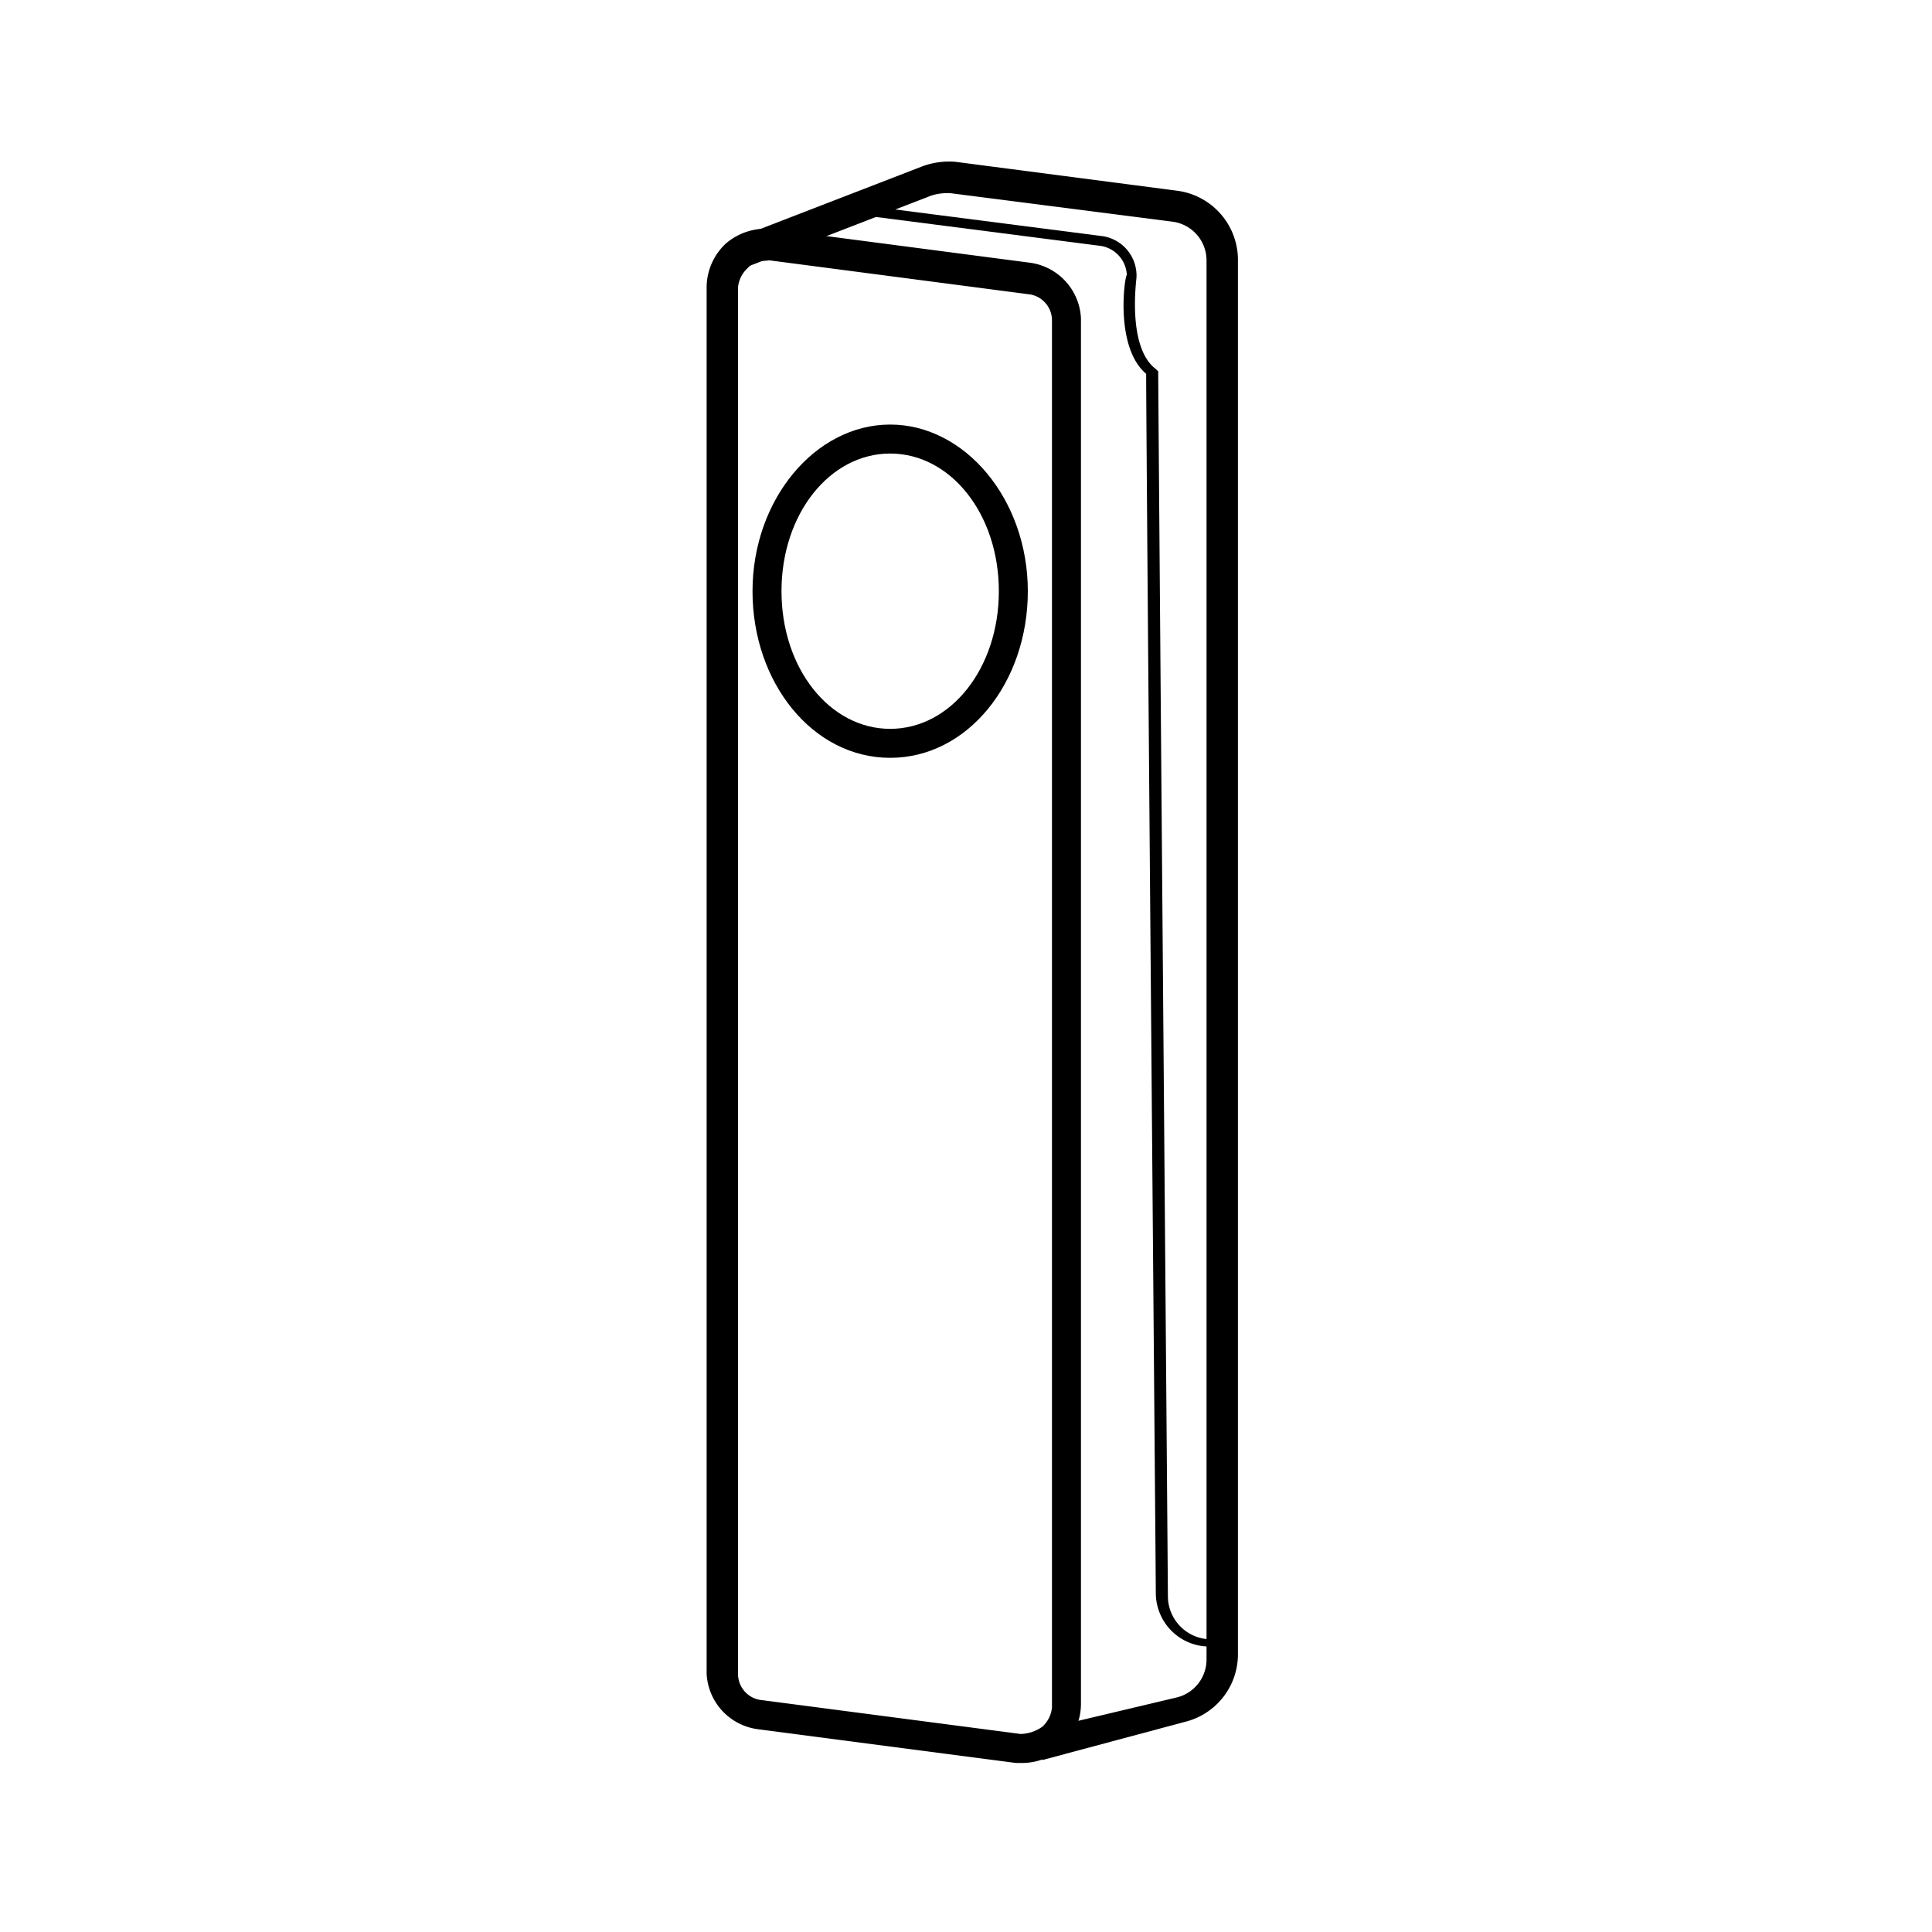 <svg id="图层_1" data-name="图层 1" xmlns="http://www.w3.org/2000/svg" viewBox="0 0 80 80"><path d="M42.36,73h-.3l-10.7-1.4a2.44,2.44,0,0,1-2.1-2.3V11.88a2.5,2.5,0,0,1,.8-1.8,2.56,2.56,0,0,1,1.9-.6l10.7,1.4a2.44,2.44,0,0,1,2.1,2.3v57.4a2.5,2.5,0,0,1-.8,1.8A2.45,2.45,0,0,1,42.36,73Zm-10.7-62.2a.91.91,0,0,0-.7.3,1.23,1.23,0,0,0-.4.8v57.4a1.09,1.09,0,0,0,1,1.1l10.7,1.4a1.61,1.61,0,0,0,.9-.3,1.23,1.23,0,0,0,.4-.8V13.28a1.09,1.09,0,0,0-1-1.1l-10.7-1.4Z"/><path d="M43.16,72.88l-.3-1.2,5.9-1.4a1.62,1.62,0,0,0,1.2-1.6V10.78a1.62,1.62,0,0,0-1.4-1.6L39.36,8a2.2,2.2,0,0,0-.8.1L31.06,11l-.4-1.2,7.5-2.9a3.18,3.18,0,0,1,1.4-.2l9.2,1.2a2.89,2.89,0,0,1,2.5,2.8v57.8a2.88,2.88,0,0,1-2.2,2.8Z"/><path d="M36.86,31.38c-3.2,0-5.7-3.1-5.7-6.9s2.6-6.9,5.7-6.9,5.7,3.1,5.7,6.9S40.06,31.38,36.86,31.38Zm0-12.6c-2.5,0-4.5,2.5-4.5,5.7s2,5.7,4.5,5.7,4.5-2.5,4.5-5.7S39.36,18.78,36.86,18.78Z"/><path d="M50.26,68.18h-.2a2.22,2.22,0,0,1-2.2-2.2c0-.5-.4-47.8-.4-50.5-1.3-1.1-.9-4-.8-4.1a1.28,1.28,0,0,0-1.1-1.2l-10.1-1.3.1-.4,10.1,1.3a1.65,1.65,0,0,1,1.4,1.7c0,.1-.4,2.9.8,3.8l.1.1v.1c0,1.1.4,50.1.4,50.6a1.79,1.79,0,0,0,1.8,1.8h.2v.3Z"/></svg>